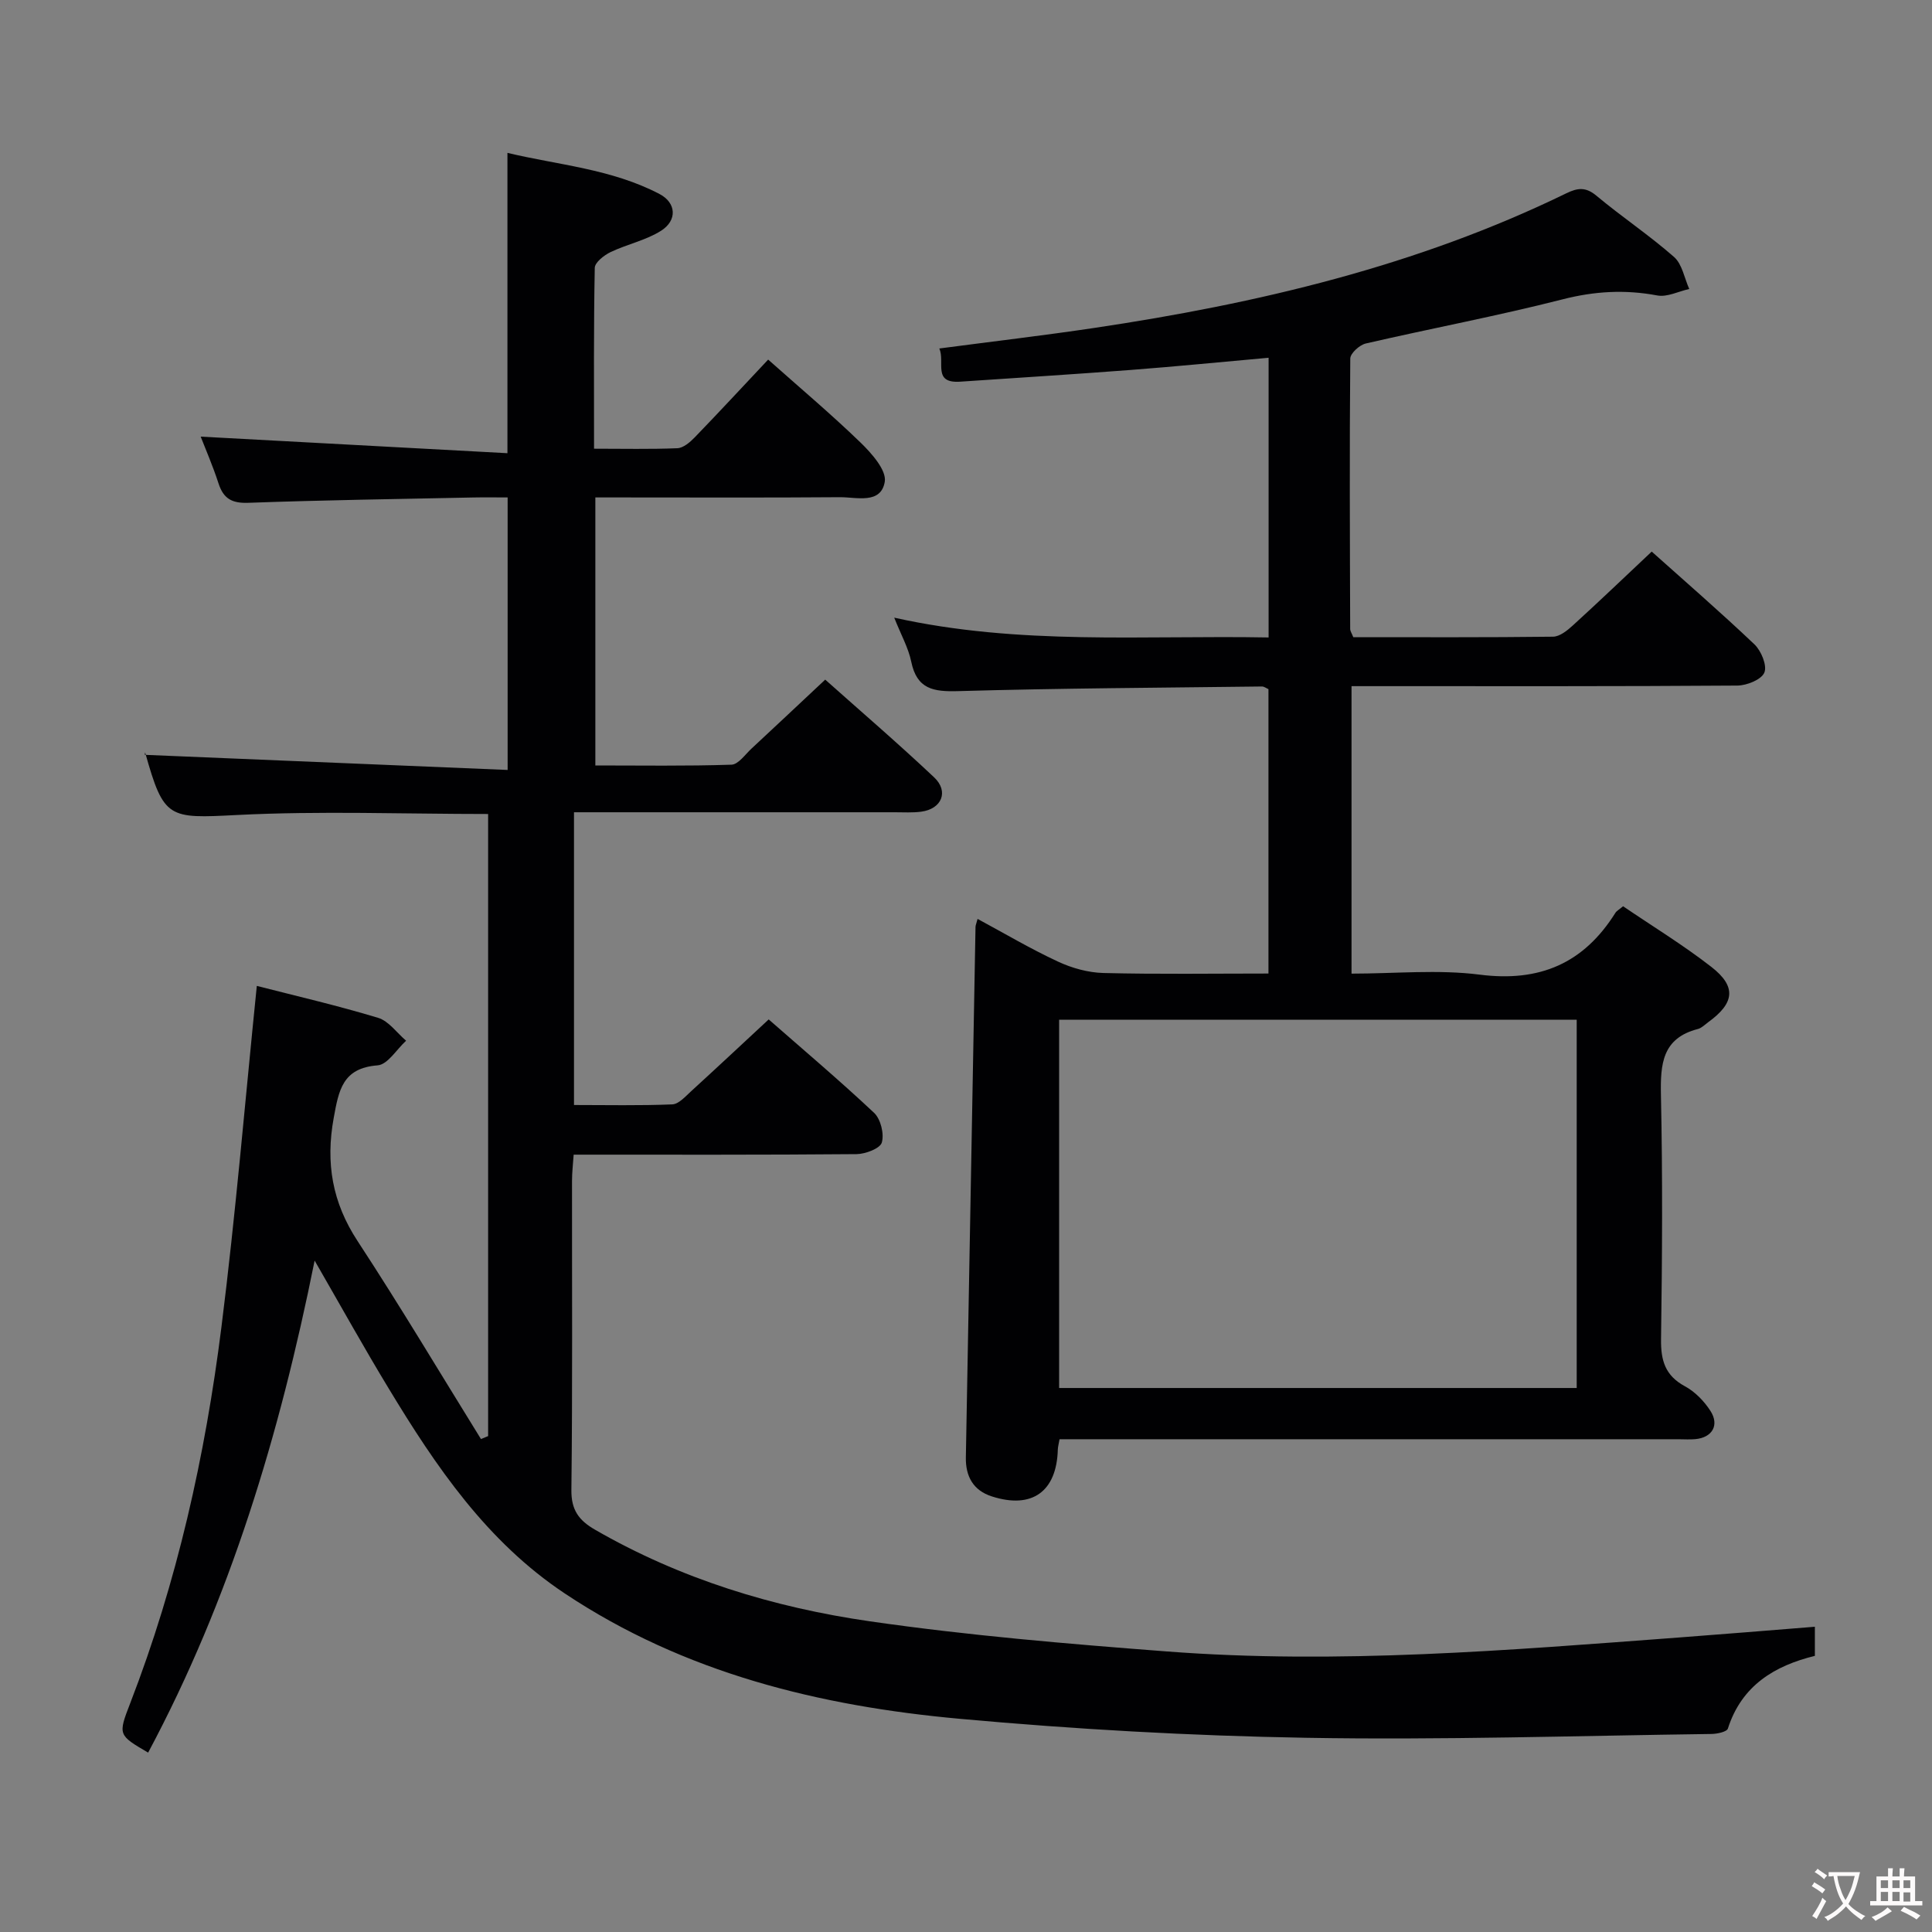 <svg enable-background="new 0 0 400 400" viewBox="0 0 400 400" xmlns="http://www.w3.org/2000/svg"><rect x="0" y="0" width="400" height="400" fill="#808080" stroke="none"/><path d="m65.14 260.99c-7.25 36.08-17.5 70.11-34.47 101.87-6.22-3.64-6.25-3.66-3.71-10.23 9.7-25.09 15.52-51.18 18.87-77.76 2.95-23.39 4.91-46.9 7.34-70.75 7.87 2.02 16.58 4.03 25.11 6.61 2.21.67 3.88 3.11 5.8 4.74-1.96 1.78-3.81 4.94-5.9 5.1-7.27.56-8.04 5.14-9.09 10.89-1.7 9.33-.3 17.49 4.95 25.5 8.82 13.46 17.06 27.3 25.54 40.98.49-.2.99-.4 1.48-.61 0-42.9 0-85.8 0-128.8-17.48 0-34.8-.67-52.05.21-14.12.72-15.1.85-18.95-12.91-.04-.15.05-.33-.08.45 24.94 1.04 49.77 2.08 75.12 3.13 0-19.35 0-37.55 0-56.42-2.39 0-4.82-.04-7.24.01-15.47.32-30.95.54-46.42 1.1-3.45.13-5.18-.86-6.21-4.05-1.17-3.61-2.69-7.09-3.68-9.65 20.89 1.13 42.05 2.27 63.51 3.43 0-21.29 0-41.36 0-62.18 10.41 2.5 21.53 3.3 31.49 8.52 3.5 1.84 3.69 5.47.31 7.61-3.15 1.99-7.03 2.78-10.44 4.41-1.36.65-3.26 2.14-3.28 3.27-.24 12.29-.15 24.59-.15 37.44 6.03 0 11.65.13 17.25-.1 1.23-.05 2.61-1.23 3.58-2.23 4.97-5.14 9.83-10.39 15.22-16.12 6.41 5.71 12.98 11.23 19.13 17.18 2.29 2.22 5.42 5.74 5.01 8.12-.8 4.7-5.83 3.17-9.28 3.19-15.17.12-30.33.05-45.5.05-1.63 0-3.26 0-5.14 0v55.49c9.38 0 18.79.15 28.19-.16 1.42-.05 2.83-2.12 4.15-3.34 4.98-4.62 9.93-9.29 15.25-14.27 7.28 6.49 15.09 13.19 22.56 20.24 3.09 2.92 1.56 6.54-2.68 7.1-1.8.24-3.66.12-5.49.12-21.99.01-43.98 0-66.4 0v60.61c6.83 0 13.6.15 20.35-.13 1.34-.06 2.72-1.64 3.9-2.72 5.28-4.82 10.49-9.7 16.06-14.87 6.95 6.1 14.57 12.53 21.82 19.34 1.37 1.29 2.12 4.35 1.6 6.15-.35 1.23-3.39 2.38-5.23 2.4-19.32.17-38.65.11-58.57.11-.13 1.94-.34 3.68-.34 5.41-.02 21.33.12 42.67-.13 64-.05 4.18 1.56 6.31 4.88 8.23 17.68 10.2 36.93 16.09 56.88 18.97 20.36 2.94 40.93 4.67 61.46 6.24 35.46 2.72 70.82-.25 106.16-2.89 9.25-.69 18.49-1.46 28.07-2.22v6.03c-8.28 2.02-15.15 6.1-18.01 15.05-.22.68-2.23 1.11-3.41 1.12-27.98.37-55.97 1.28-83.93.79-23.92-.41-47.87-1.76-71.7-3.93-29.03-2.64-57-9.46-81.78-25.96-16.14-10.74-26.67-26.27-36.45-42.44-5.06-8.34-9.82-16.91-15.33-26.47z" fill="#010103"/><path d="m262.65 131.98c0-19.62 0-38.54 0-57.91-9.71.87-19.09 1.8-28.49 2.52-11.77.9-23.55 1.63-35.33 2.43-5.81.4-3.12-4-4.35-6.87 11.07-1.46 21.58-2.69 32.05-4.25 33.79-5.04 66.83-12.81 97.76-27.88 2.34-1.14 4.02-1.35 6.23.5 5.23 4.37 10.95 8.18 16.07 12.68 1.69 1.48 2.14 4.38 3.15 6.63-2.22.49-4.57 1.73-6.63 1.34-6.66-1.25-12.98-.89-19.61.81-13.48 3.44-27.18 6.01-40.74 9.14-1.28.3-3.19 2.03-3.2 3.11-.17 18.66-.08 37.32-.02 55.99 0 .46.34.91.64 1.7 13.74 0 27.55.07 41.36-.1 1.39-.02 2.95-1.28 4.1-2.33 5.4-4.92 10.68-9.97 16.33-15.29 6.77 6.06 14.17 12.47 21.26 19.2 1.41 1.34 2.67 4.4 2.06 5.85-.62 1.47-3.64 2.68-5.61 2.69-24.66.18-49.33.12-73.99.12-1.82 0-3.64 0-5.87 0v59.52c9 0 17.9-.89 26.54.21 12.44 1.59 21.54-2.35 28.1-12.81.25-.4.74-.64 1.58-1.35 6.04 4.11 12.42 8 18.27 12.55 5.27 4.1 4.82 7.51-.69 11.49-.67.49-1.32 1.17-2.08 1.37-7.42 1.91-7.79 7.28-7.66 13.72.36 16.82.26 33.66.02 50.49-.06 4.41.84 7.54 4.94 9.76 2.09 1.13 3.98 3.07 5.28 5.09 1.92 2.96.37 5.54-3.12 5.86-1.16.11-2.33.02-3.5.02-40.83 0-81.66 0-122.49 0-1.81 0-3.61 0-5.64 0-.16.92-.34 1.53-.36 2.14-.24 8.7-5.34 12.38-13.68 9.69-3.82-1.23-5.43-4.13-5.36-8.07.67-36.62 1.32-73.23 2-109.85.01-.32.16-.64.43-1.64 5.62 3.03 11 6.22 16.65 8.84 2.89 1.35 6.24 2.28 9.41 2.36 11.29.28 22.59.11 34.16.11 0-19.98 0-39.39 0-58.88-.46-.2-.9-.55-1.34-.55-20.97.26-41.95.36-62.91.96-5.12.15-8.54-.4-9.71-6.1-.59-2.87-2.11-5.54-3.52-9.11 25.92 5.77 51.52 3.62 77.51 4.1zm-43.37 79.15v76.24h107.16c0-25.68 0-50.9 0-76.24-35.84 0-71.28 0-107.16 0z" fill="#010103"/><g fill="#fcfafa"><path d="m377.9 391.2c-.2.3-.4.5-.6.8-.7-.6-1.4-1-2.2-1.5.2-.3.4-.5.5-.8.6.4 1.4.8 2.3 1.5zm-1.8 6.1c-.2-.2-.5-.4-.9-.6.4-.6.8-1.2 1.2-1.9s.7-1.3.9-1.9c.3.3.5.5.8.7-.7 1.3-1.4 2.6-2 3.7zm2.2-9c-.3.3-.5.5-.6.8-.6-.6-1.3-1.1-2-1.5.3-.3.5-.5.6-.7.6.5 1.3.9 2 1.4zm.3.2v-.9h2 4.5c-.3 1.3-.6 2.5-1 3.6s-.9 2.1-1.4 3c.4.5 1 1 1.6 1.4s1.2.8 1.9 1.1c-.3.2-.5.4-.8.8-.4-.3-1-.7-1.6-1.2s-1.2-1.1-1.6-1.6c-.5.6-1.1 1.1-1.7 1.6s-1.4.9-2.1 1.4c-.1-.3-.3-.5-.7-.8.6-.2 1.2-.5 1.9-1s1.4-1.1 2-1.8c-.5-.8-.9-1.6-1.2-2.5s-.6-2-.8-3.2c-.4.1-.7.1-1 .1zm2.5 2.7c.3 1 .7 1.7 1 2.2.3-.5.6-1.1 1-2s.6-1.9.9-3h-3.2-.4c.1.9.3 1.8.7 2.8z"/><path d="m396.5 388.5v1.5 3.6h1.5v.9c-.4 0-1 0-1.7 0h-7.9c-.5 0-.9 0-1.2 0v-.9h1.3v-3.5c0-.7 0-1.2 0-1.6h2.4c0-.8 0-1.4 0-1.7h1c0 .3-.1.8-.1 1.7h1.5c0-.8 0-1.4 0-1.7h1c0 .3-.1.9-.1 1.7zm-8.2 9.2c-.2-.3-.5-.5-.8-.8.8-.3 1.4-.6 1.9-.9s1-.7 1.4-1.1c.3.3.6.5.9.8-1.6 1-2.8 1.6-3.4 2zm2.6-6.8v-1.6h-1.5v1.6zm0 2.7v-1.9h-1.5v1.9zm2.4-2.7v-1.6h-1.5v1.6zm0 2.7v-1.9h-1.5v1.9zm.2 2 .7-.8c.4.2.9.5 1.6.8s1.3.7 1.8 1c-.3.3-.5.5-.8.8-.4-.3-1.5-1-3.3-1.8zm2-4.7v-1.6h-1.4v1.6zm0 2.8v-1.9h-1.4v1.9z"/></g></svg>